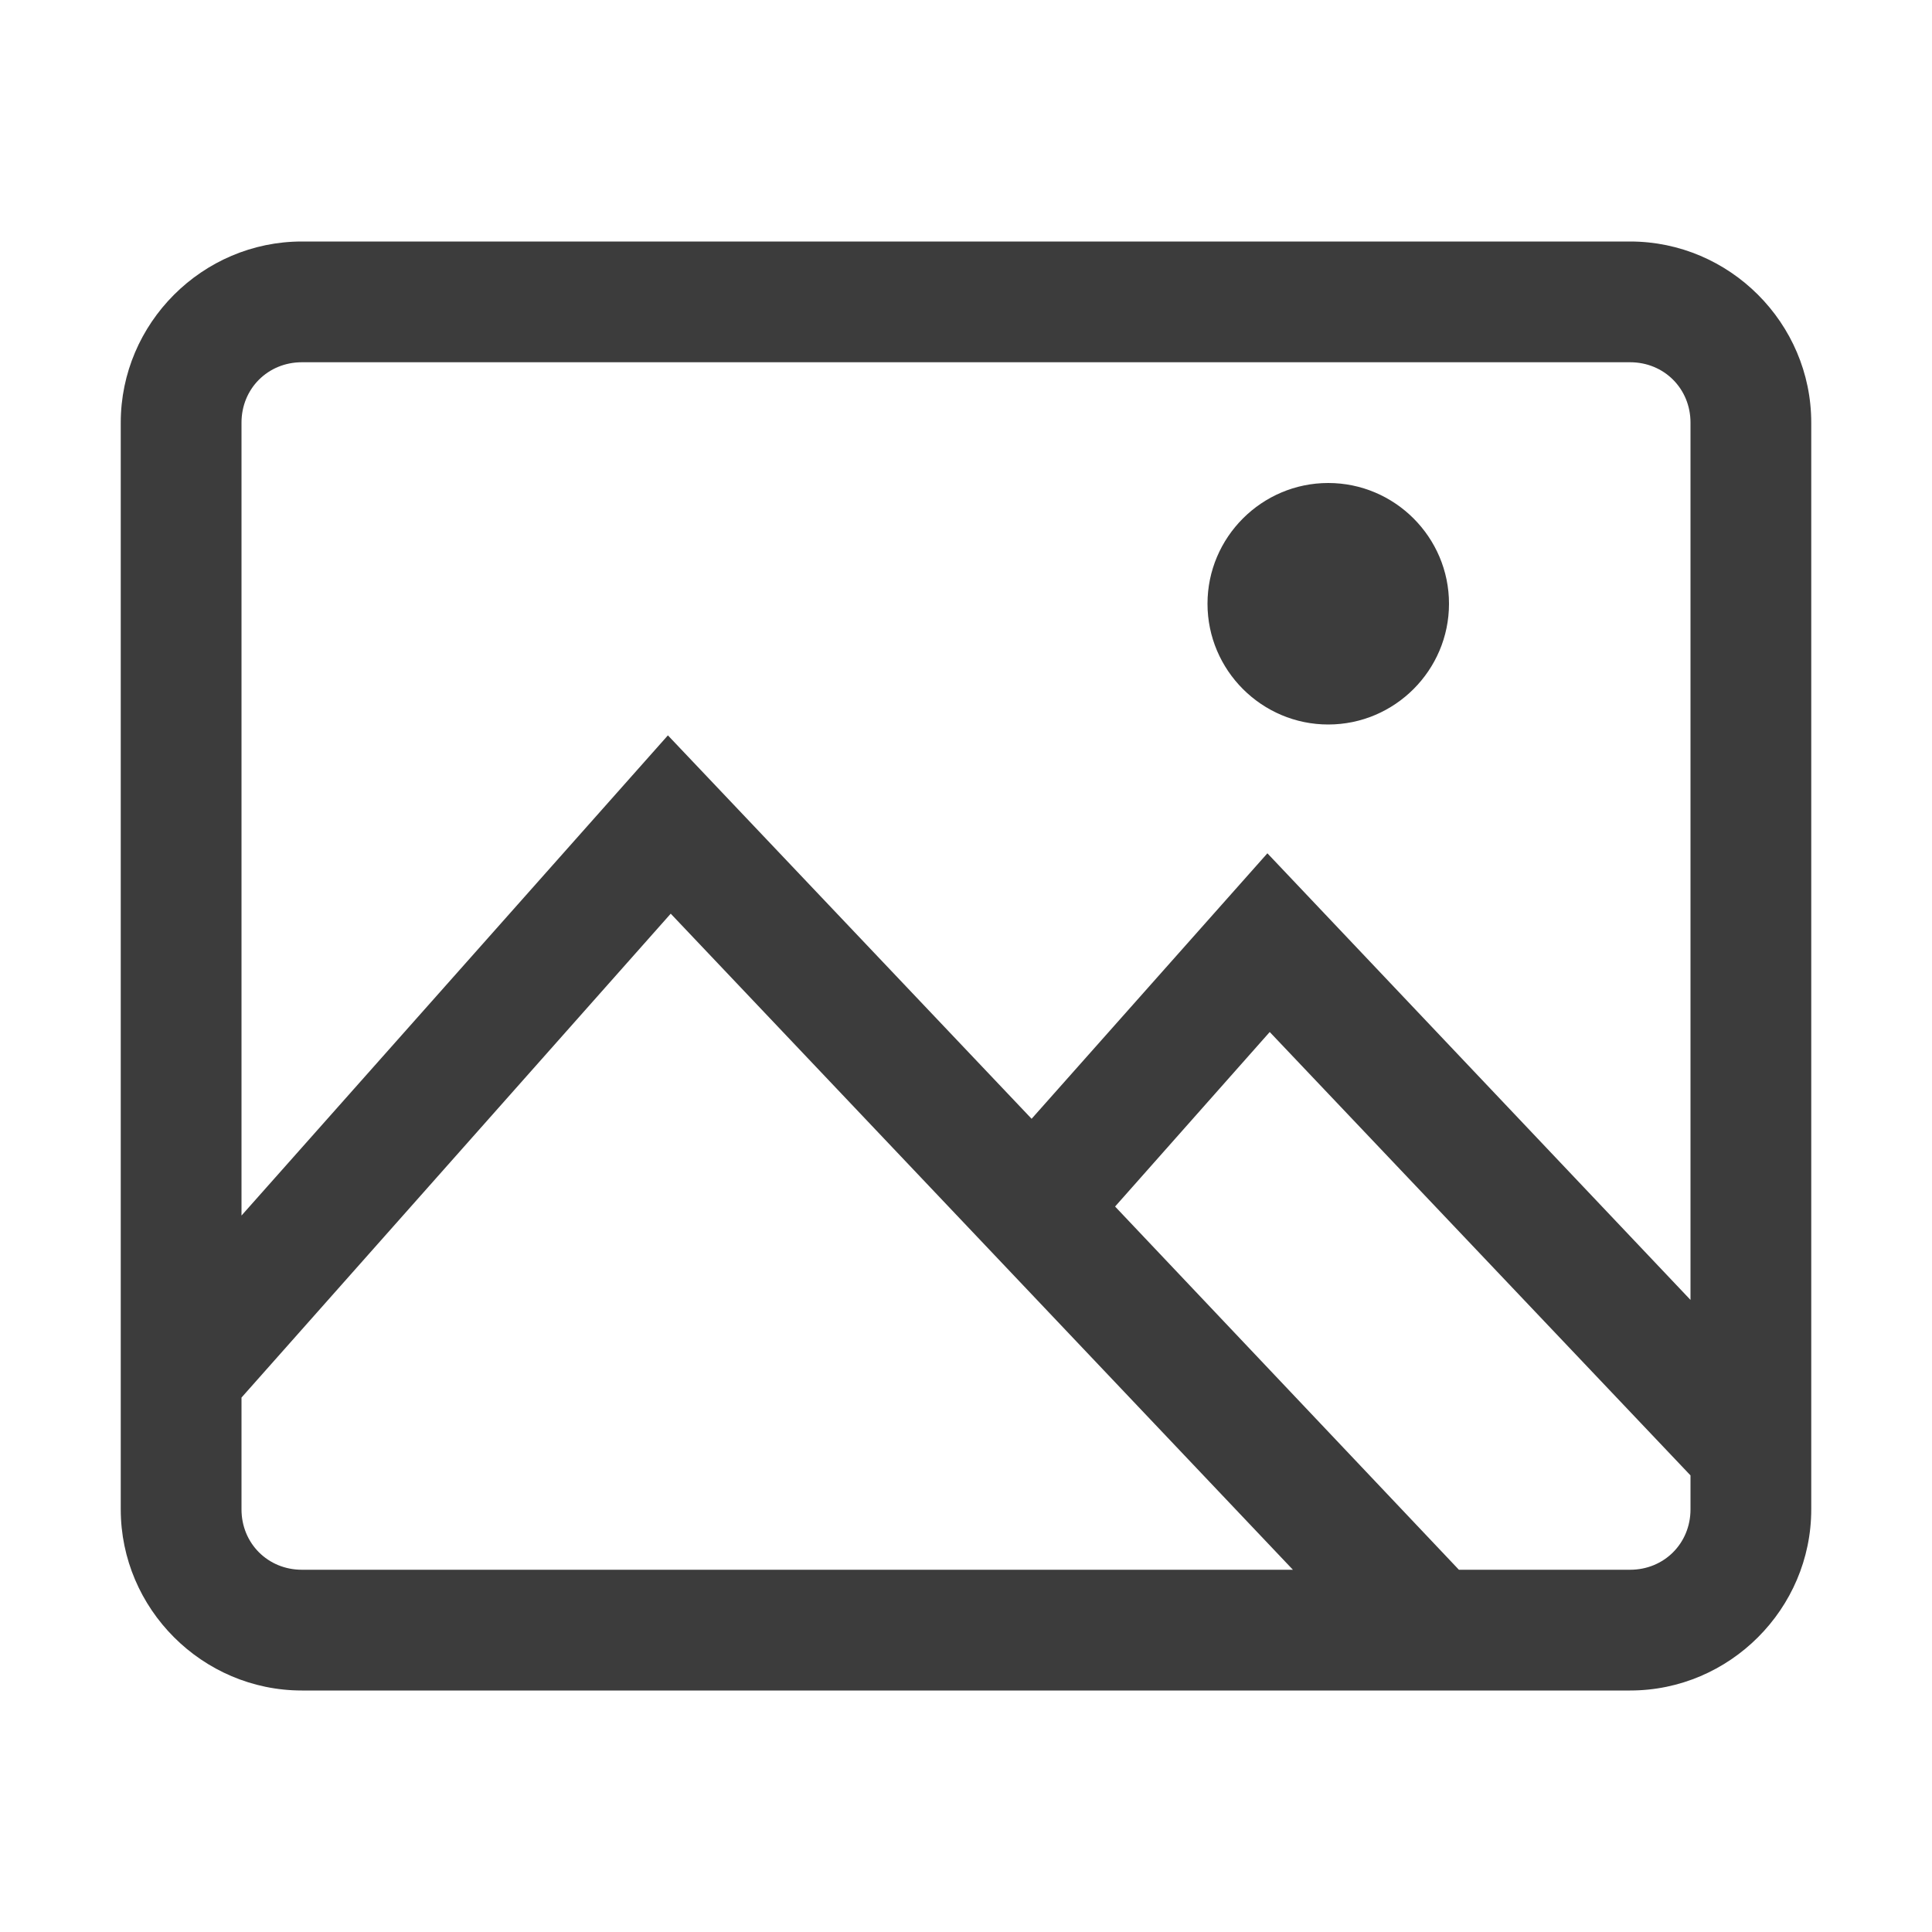 <svg width="24" height="24" viewBox="0 0 24 24" fill="none" xmlns="http://www.w3.org/2000/svg">
<path d="M3.75 3C2.514 3 1.5 4.014 1.5 5.25V18.75C1.5 19.986 2.514 21 3.75 21H20.25C21.486 21 22.5 19.986 22.5 18.75V5.25C22.5 4.014 21.486 3 20.25 3H3.75ZM3.75 4.5H20.25C20.672 4.5 21 4.828 21 5.25V16.148L15.744 10.6L12.815 13.898L8.297 9.135L3 15.1V5.25C3 4.828 3.328 4.5 3.75 4.5ZM16.5 6C15.674 6 15 6.674 15 7.5C15 8.326 15.674 9 16.5 9C17.326 9 18 8.326 18 7.5C18 6.674 17.326 6 16.5 6ZM8.332 11.35L16.061 19.5H3.75C3.328 19.5 3 19.172 3 18.75V17.361L8.332 11.35ZM15.773 12.82L21 18.328V18.75C21 19.172 20.672 19.5 20.25 19.5H18.123L13.852 14.988L15.773 12.82Z" fill="#3C3C3C"/>
</svg>
